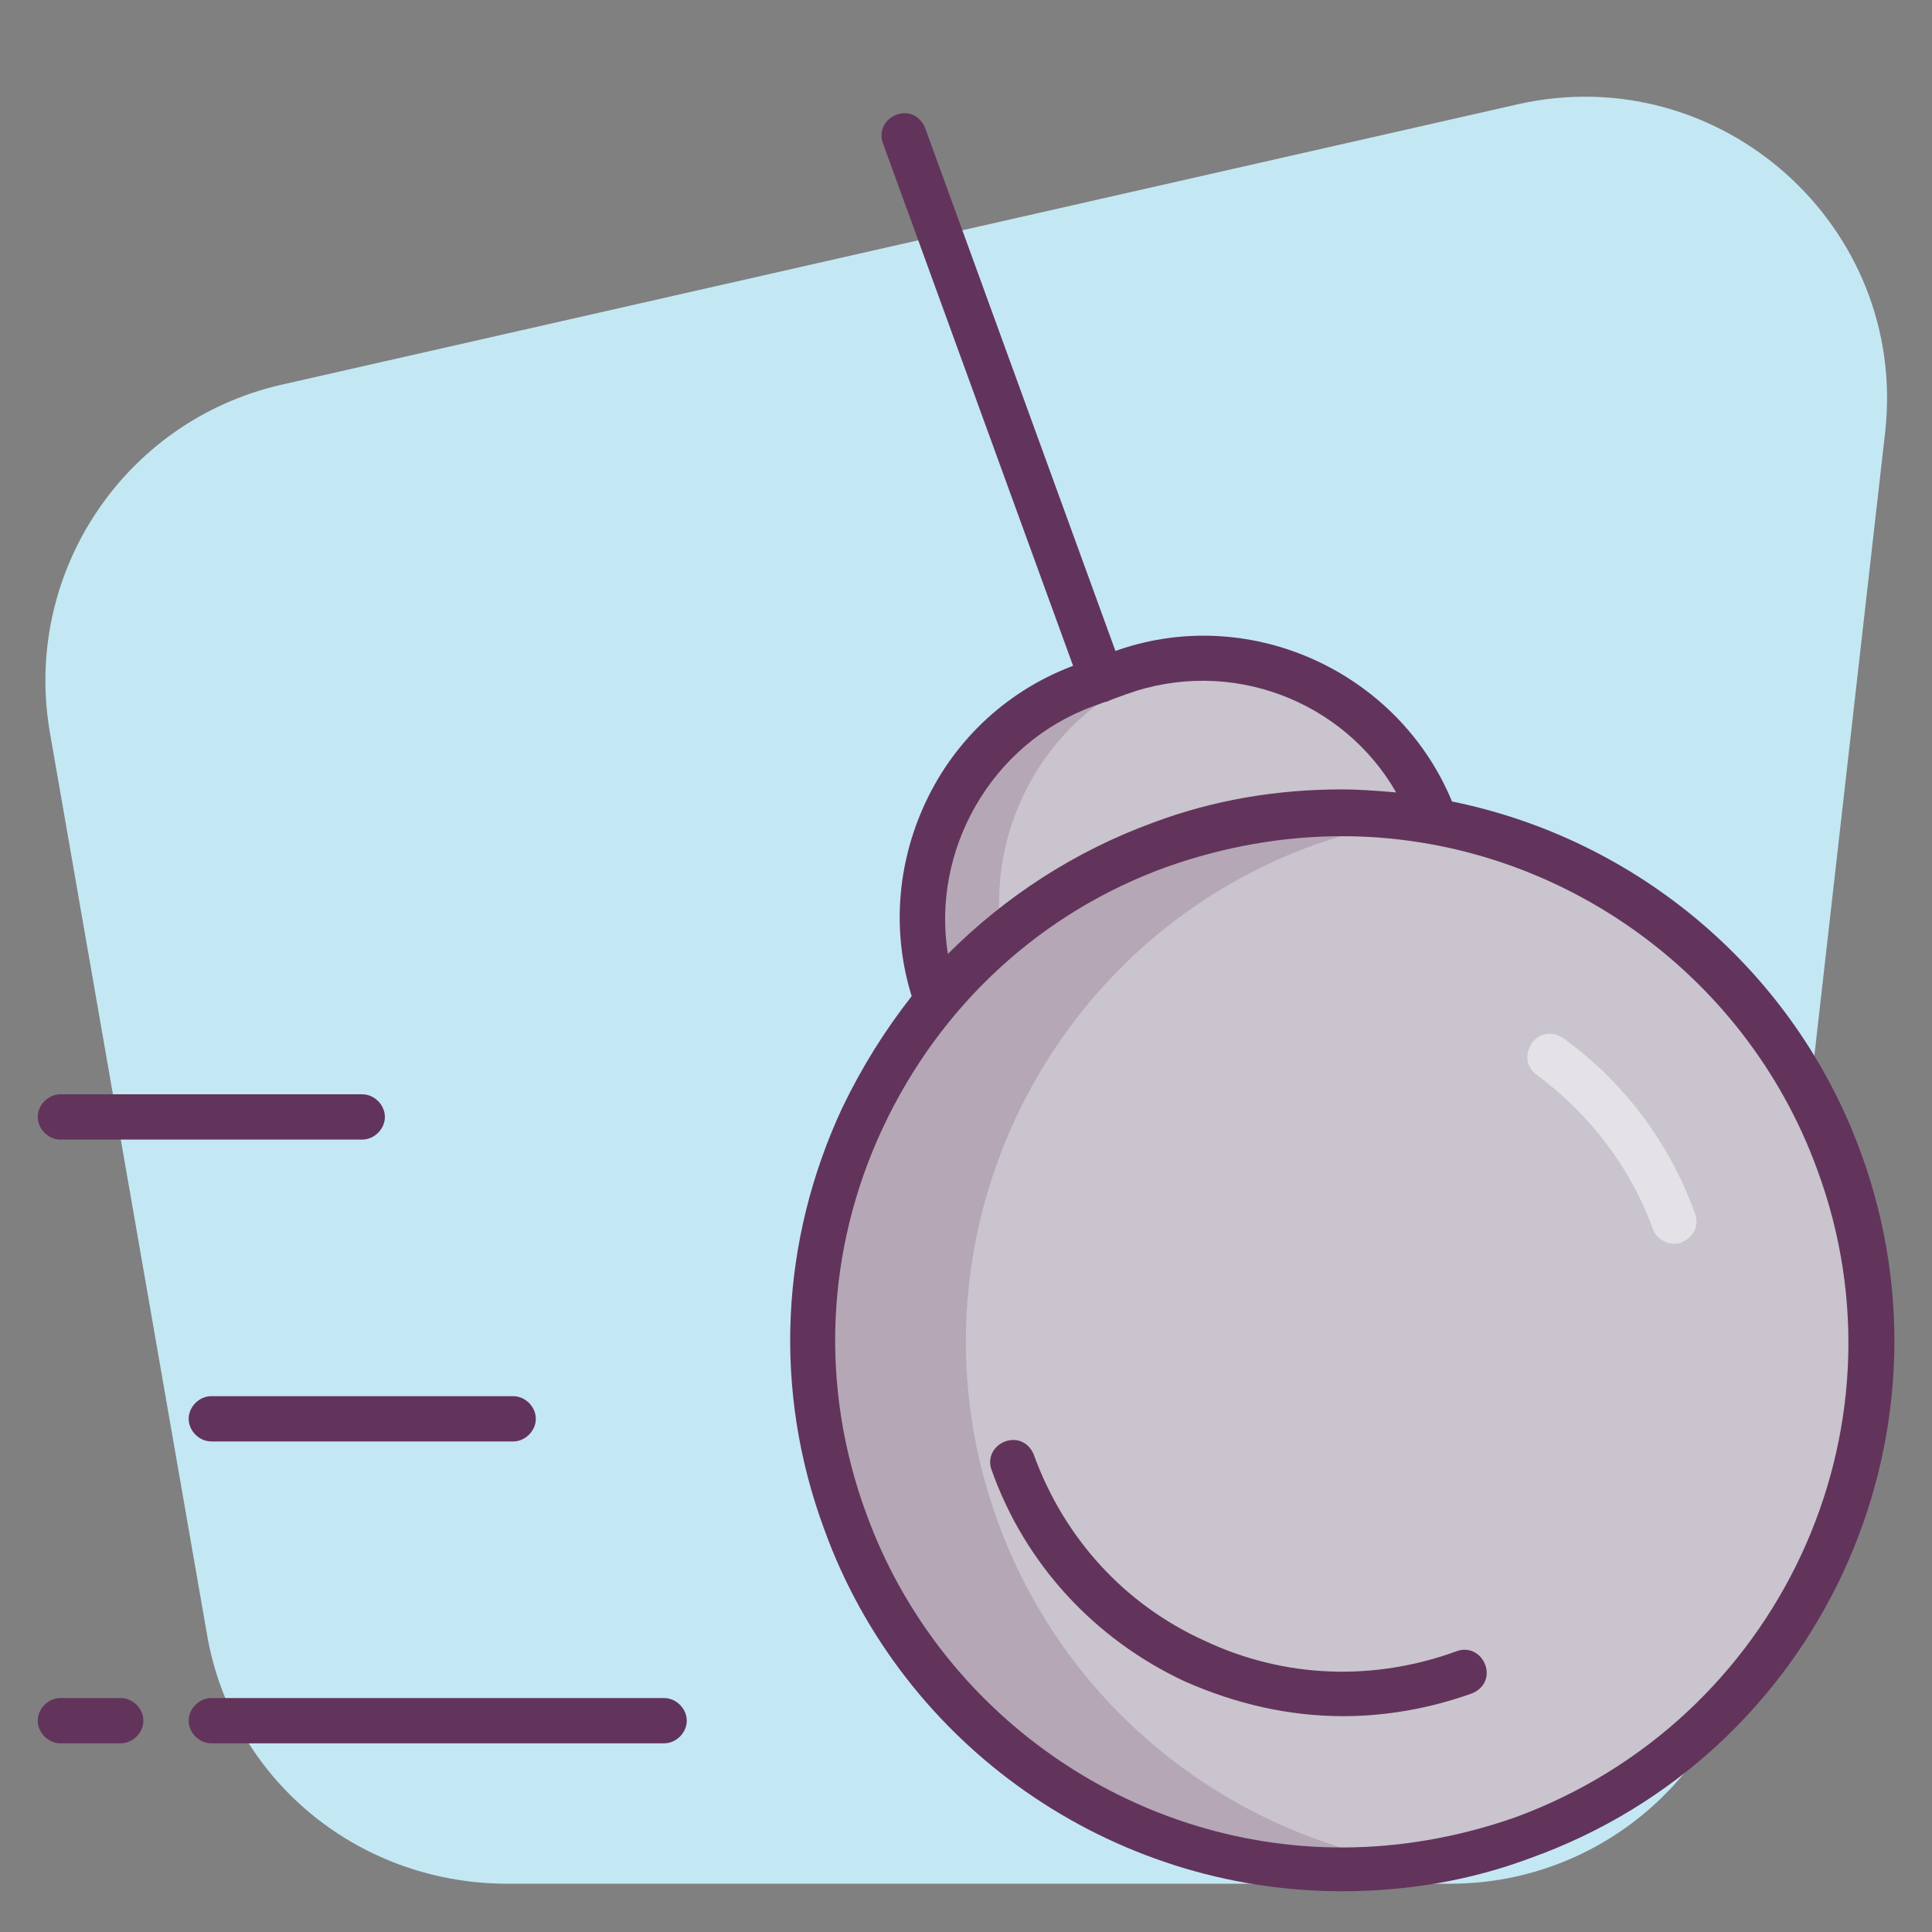 <?xml version="1.0" ?><!DOCTYPE svg  PUBLIC '-//W3C//DTD SVG 1.1//EN'  'http://www.w3.org/Graphics/SVG/1.1/DTD/svg11.dtd'><svg enable-background="new 0 0 128 128" id="Слой_1" version="1.1" viewBox="0 0 128 128" xml:space="preserve" xmlns="http://www.w3.org/2000/svg" xmlns:xlink="http://www.w3.org/1999/xlink"><rect x="0" y="0" width="128" height="128" fill="#808080" stroke="none"/><g><path d="M13.7,108.2L3.3,48.5C1.5,38,8.2,27.9,18.6,25.5l82-18.6c13.4-3,25.8,8.1,24.3,21.7L116,107   c-1.1,10.1-9.7,17.8-19.9,17.8H33.4C23.6,124.7,15.3,117.8,13.7,108.2z" fill="#C3E8F4"/></g><g><g><path d="M62.2,66.4L62.2,66.4c-3.1-8.5,1.3-17.8,9.8-20.9l2.2-0.8c8.5-3.1,17.8,1.3,20.9,9.8l0,0" fill="#C9C4CD"/></g><g opacity="0.2"><g><path d="M76.9,44.4l2.1-0.8c-1.6,0.1-3.3,0.4-4.9,1l-2.2,0.8c-8.5,3.1-12.8,12.5-9.8,20.9v0l4.8-1.7     C64.4,56.3,68.7,47.4,76.9,44.4z" fill="#62345B"/></g></g><g><circle cx="89" cy="88.9" fill="#C9C4CD" r="35"/></g><g opacity="0.2"><g><path d="M66.1,100.8C59.5,82.7,68.9,62.6,87,56c2.3-0.8,4.6-1.4,7-1.8c-5.5-0.8-11.3-0.3-17,1.8     c-18.2,6.6-27.5,26.7-20.9,44.9c5.8,15.9,21.8,25,37.9,22.7C81.7,121.7,70.7,113.4,66.1,100.8z" fill="#62345B"/></g></g><g><path d="M89,113.7c-3.6,0-7.1-0.8-10.5-2.3c-6-2.8-10.6-7.8-12.8-14c-0.3-0.8,0.1-1.6,0.9-1.9    c0.8-0.3,1.6,0.1,1.9,0.9c2,5.5,6,9.9,11.3,12.3c5.3,2.5,11.2,2.7,16.7,0.7c0.8-0.3,1.6,0.1,1.9,0.9c0.3,0.8-0.1,1.6-0.9,1.9    C94.7,113.2,91.8,113.7,89,113.7z" fill="#62345B"/></g><g opacity="0.5"><path d="M110.9,82.4c-0.6,0-1.2-0.4-1.4-1c-1.5-4.1-4.2-7.6-7.7-10.2c-0.7-0.5-0.8-1.4-0.3-2.1    c0.5-0.7,1.4-0.8,2.1-0.3c4,2.9,7,6.9,8.7,11.6c0.3,0.8-0.1,1.6-0.9,1.9C111.3,82.4,111.1,82.4,110.9,82.4z" fill="#FFFFFF"/></g><path d="M123.3,76.4c-4.4-12.1-14.8-20.8-27.1-23.3c-3.6-8.7-13.6-13.2-22.5-9.9L71.4,44c-4.5,1.6-8.1,4.9-10.1,9.2   c-1.9,4.1-2.2,8.6-0.9,12.8c-1.8,2.3-3.3,4.7-4.6,7.4c-4.1,8.8-4.6,18.7-1.2,27.9c5.2,14.4,19,24,34.3,24c4.3,0,8.5-0.7,12.5-2.2   C120.4,116.3,130.2,95.3,123.3,76.4z M72.4,46.8l2.2-0.8c6.9-2.5,14.4,0.4,17.9,6.5c-1.2-0.1-2.4-0.2-3.6-0.2   c-4.3,0-8.5,0.7-12.5,2.2c-5.2,1.9-9.8,4.9-13.6,8.7C61.7,56.4,65.6,49.3,72.4,46.8z M100.4,120.4c-3.7,1.3-7.6,2-11.5,2   c-14,0-26.7-8.9-31.5-22.1c-3.1-8.4-2.7-17.5,1.1-25.6s10.5-14.3,18.9-17.3c3.7-1.3,7.6-2,11.5-2c14,0,26.7,8.9,31.5,22.1   C126.8,94.8,117.8,114,100.4,120.4z" fill="#62345B"/><g><path d="M73,46.5c-0.6,0-1.2-0.4-1.4-1l-13.1-36c-0.3-0.8,0.1-1.6,0.9-1.9c0.8-0.3,1.6,0.1,1.9,0.9l13.1,36    c0.3,0.8-0.1,1.6-0.9,1.9C73.4,46.5,73.2,46.5,73,46.5z" fill="#62345B"/></g><g><path d="M44,115.5H14c-0.8,0-1.5-0.7-1.5-1.5s0.7-1.5,1.5-1.5h30c0.8,0,1.5,0.7,1.5,1.5S44.8,115.5,44,115.5z" fill="#62345B"/></g><g><path d="M8,115.5H4c-0.8,0-1.5-0.7-1.5-1.5s0.7-1.5,1.5-1.5h4c0.8,0,1.5,0.7,1.5,1.5S8.8,115.5,8,115.5z" fill="#62345B"/></g><g><path d="M34,95.5H14c-0.8,0-1.5-0.7-1.5-1.5s0.7-1.5,1.5-1.5h20c0.8,0,1.5,0.7,1.5,1.5S34.8,95.5,34,95.5z" fill="#62345B"/></g><g><path d="M24,75.5H4c-0.8,0-1.5-0.7-1.5-1.5s0.7-1.5,1.5-1.5h20c0.8,0,1.5,0.7,1.5,1.5S24.8,75.5,24,75.5z" fill="#62345B"/></g></g></svg>
